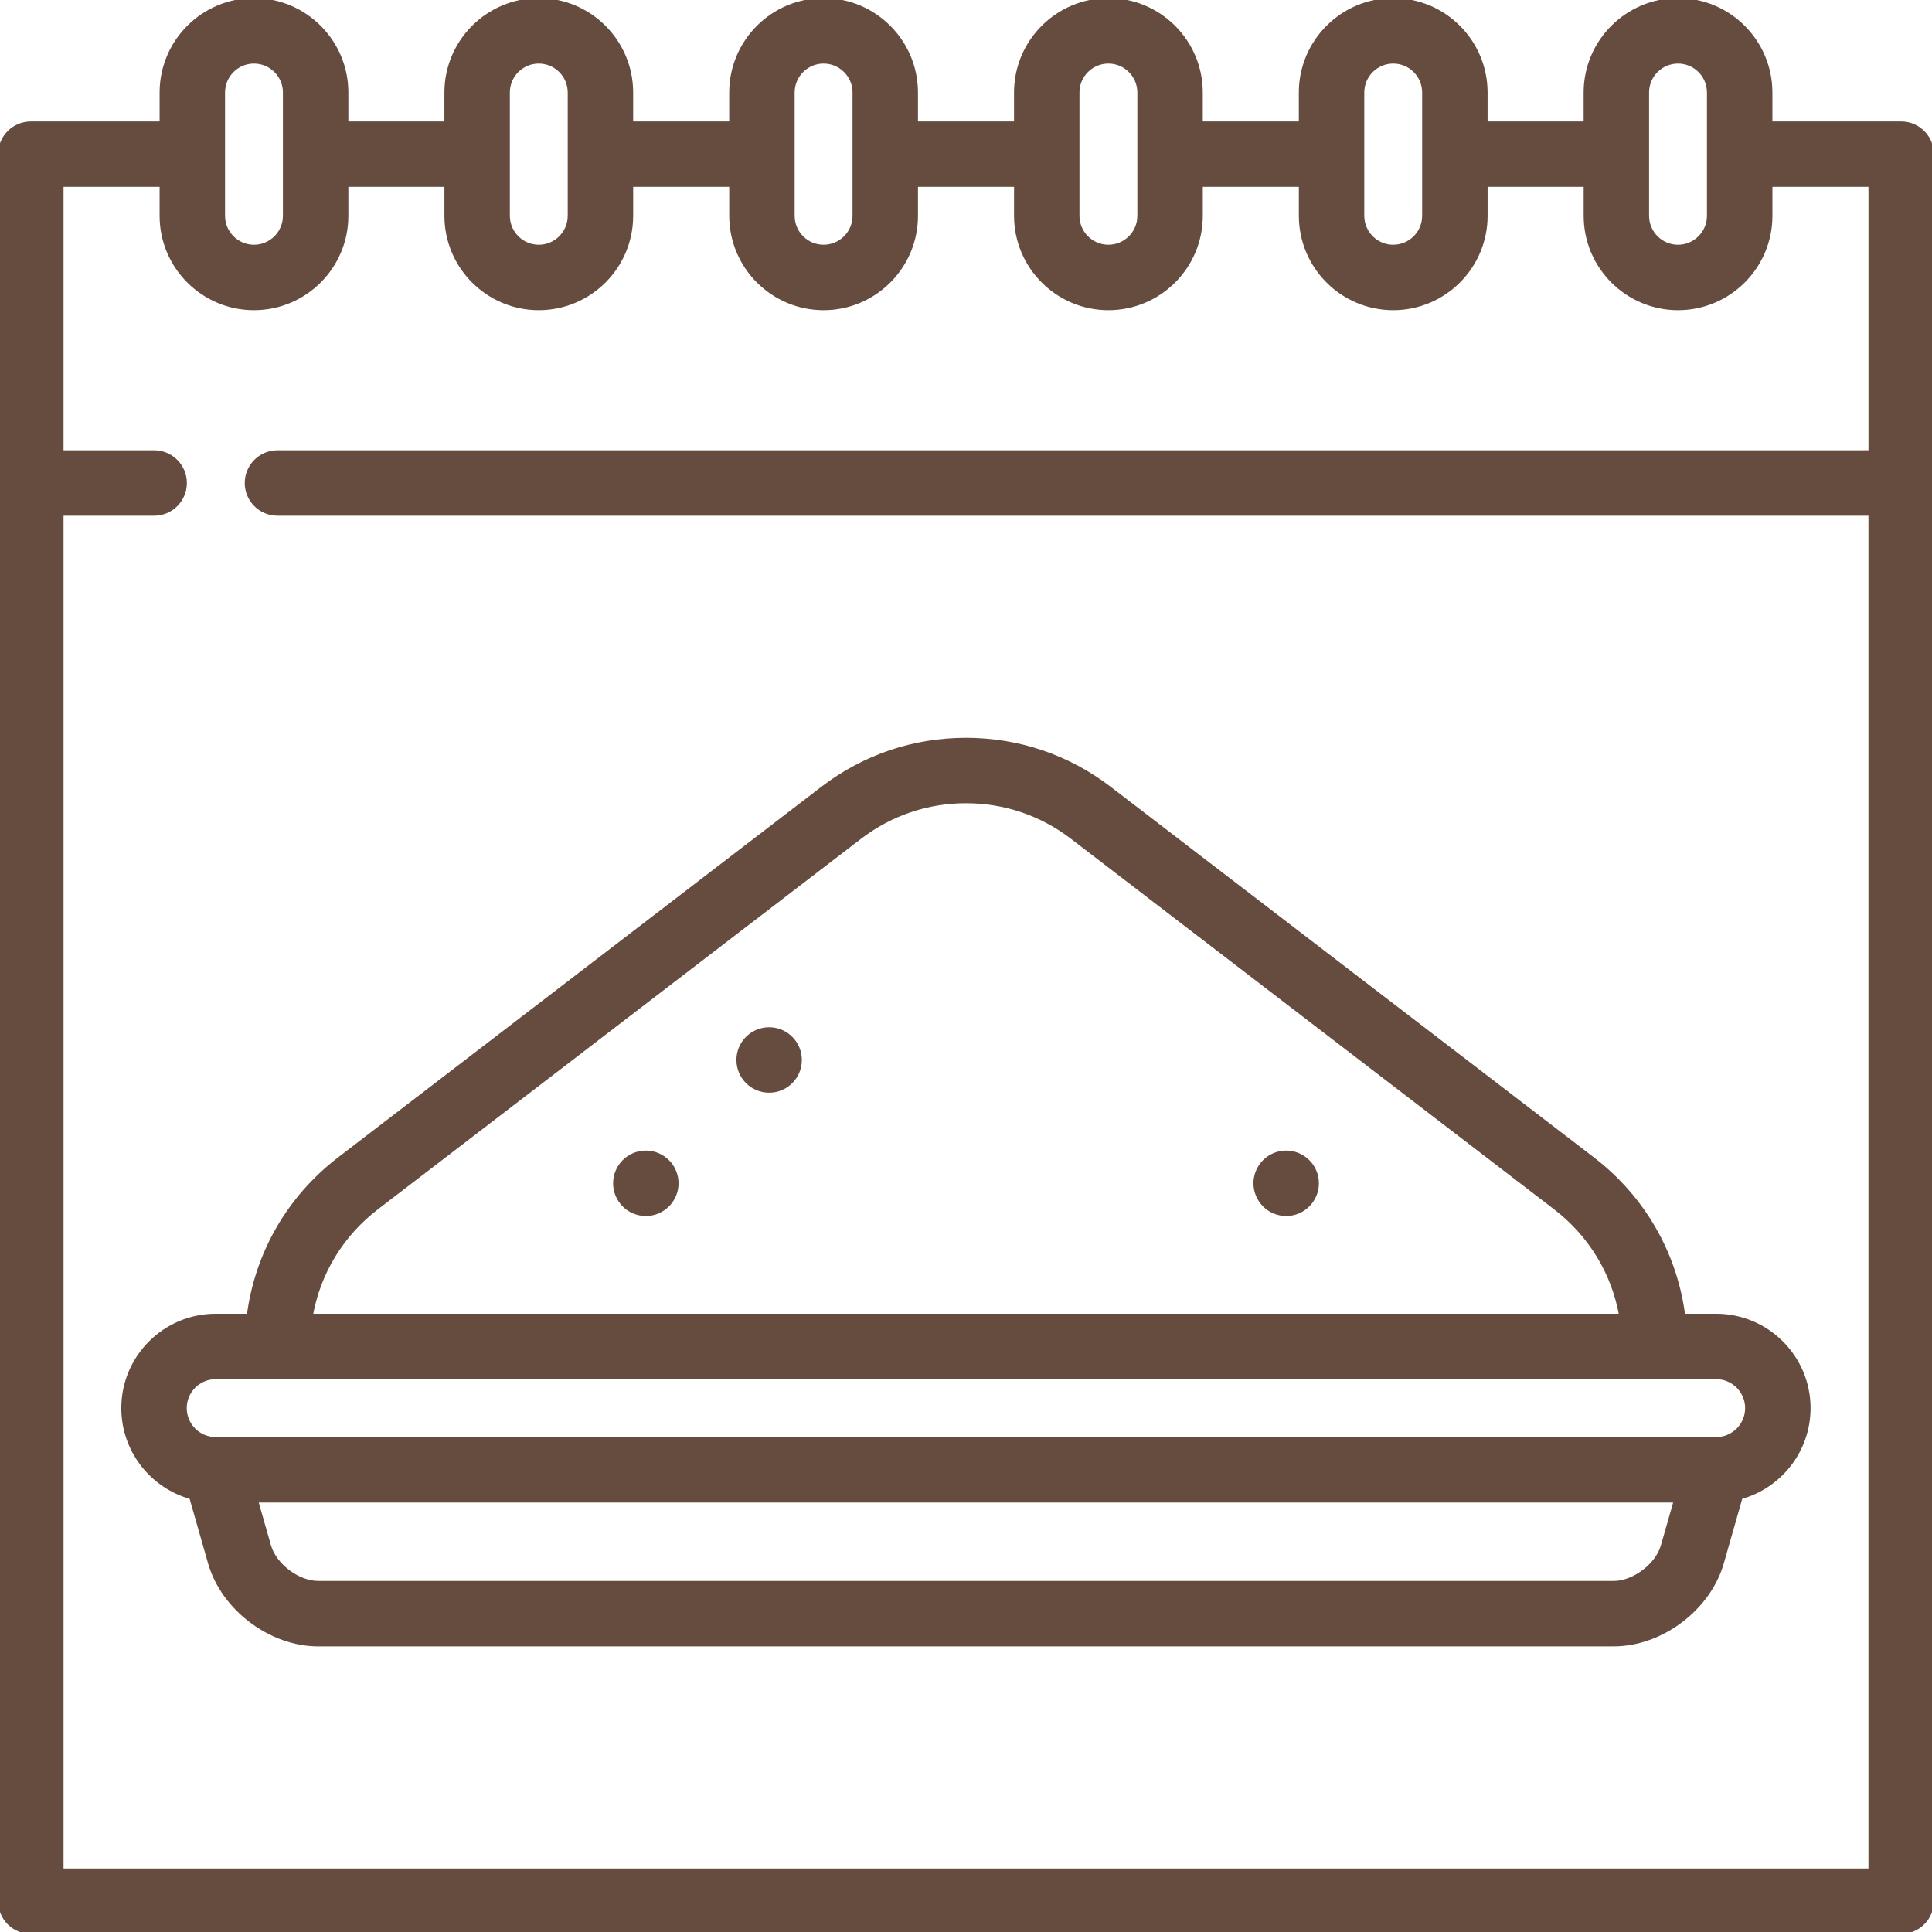 <!DOCTYPE svg PUBLIC "-//W3C//DTD SVG 1.1//EN" "http://www.w3.org/Graphics/SVG/1.1/DTD/svg11.dtd">
<!-- Uploaded to: SVG Repo, www.svgrepo.com, Transformed by: SVG Repo Mixer Tools -->
<svg fill="#664b3f" height="800px" width="800px" version="1.1" id="Layer_1" xmlns="http://www.w3.org/2000/svg" xmlns:xlink="http://www.w3.org/1999/xlink" viewBox="0 0 512 512" xml:space="preserve" stroke="#664b3f">
<g id="SVGRepo_bgCarrier" stroke-width="0"/>
<g id="SVGRepo_tracerCarrier" stroke-linecap="round" stroke-linejoin="round"/>
<g id="SVGRepo_iconCarrier"> <g> <g> <path d="M503.83,32.681h-34.626v-8.17C469.203,10.995,458.208,0,444.693,0s-24.511,10.995-24.511,24.511v8.17h-26.456v-8.17 C393.726,10.995,382.731,0,369.215,0c-13.516,0-24.511,10.995-24.511,24.511v8.17h-26.456v-8.17 C318.248,10.995,307.252,0,293.738,0c-13.515,0-24.511,10.995-24.511,24.511v8.17h-26.456v-8.17 C242.771,10.995,231.776,0,218.26,0s-24.511,10.995-24.511,24.511v8.17h-26.456v-8.17C167.293,10.995,156.298,0,142.783,0 c-13.516,0-24.511,10.995-24.511,24.511v8.17H91.818v-8.17C91.818,10.995,80.823,0,67.307,0S42.797,10.995,42.797,24.511v8.17 H8.17c-4.512,0-8.17,3.658-8.17,8.17V503.83c0,4.512,3.658,8.17,8.17,8.17h495.66c4.512,0,8.17-3.658,8.17-8.17V40.851 C512,36.339,508.342,32.681,503.83,32.681z M436.522,24.511c0-4.506,3.665-8.17,8.17-8.17c4.506,0,8.17,3.665,8.17,8.17v32.681 c0,4.506-3.665,8.17-8.17,8.17c-4.506,0-8.17-3.665-8.17-8.17V24.511z M361.046,24.511c0-4.506,3.665-8.17,8.17-8.17 c4.506,0,8.17,3.665,8.17,8.17v32.681c0,4.506-3.665,8.17-8.17,8.17c-4.506,0-8.17-3.665-8.17-8.17V24.511z M285.569,24.511 c0-4.506,3.665-8.17,8.17-8.17c4.506,0,8.17,3.665,8.17,8.17v16.33c0,0.021,0,16.351,0,16.351c0,4.506-3.665,8.17-8.17,8.17 c-4.506,0-8.17-3.665-8.17-8.17V24.511z M210.091,24.511c0-4.506,3.665-8.17,8.17-8.17s8.17,3.665,8.17,8.17v32.681 c0,4.506-3.665,8.17-8.17,8.17s-8.17-3.665-8.17-8.17V24.511z M134.614,24.511c0-4.506,3.665-8.17,8.17-8.17s8.17,3.665,8.17,8.17 v32.681c0,4.506-3.665,8.17-8.17,8.17s-8.17-3.665-8.17-8.17V24.511z M59.137,24.511c0-4.506,3.665-8.17,8.17-8.17 s8.17,3.665,8.17,8.17v32.681c0,4.506-3.665,8.17-8.17,8.17s-8.17-3.665-8.17-8.17V24.511z M495.66,119.83H73.532 c-4.512,0-8.17,3.658-8.17,8.17s3.658,8.17,8.17,8.17H495.66V495.66H16.34V136.17h24.511c4.512,0,8.17-3.658,8.17-8.17 s-3.658-8.17-8.17-8.17H16.34V49.021h26.456v8.17c0,13.516,10.995,24.511,24.511,24.511s24.511-10.995,24.511-24.511v-8.17h26.456 v8.17c0,13.516,10.995,24.511,24.511,24.511c13.516,0,24.511-10.995,24.511-24.511v-8.17h26.456v8.17 c0,13.516,10.995,24.511,24.511,24.511s24.511-10.995,24.511-24.511v-8.17h26.456v8.17c0,13.516,10.995,24.511,24.511,24.511 c13.516,0,24.511-10.995,24.511-24.511v-8.17h26.456v8.17c0,13.516,10.995,24.511,24.511,24.511 c13.516,0,24.511-10.995,24.511-24.511v-8.17h26.456v8.17c0,13.516,10.995,24.511,24.511,24.511s24.511-10.995,24.511-24.511 v-8.17h26.454V119.83z"/> </g> </g> <g> <g> <path d="M454.809,348.656h-8.713c-2.123-16.429-10.602-31.266-24.016-41.553L294.079,208.94 c-11.019-8.449-24.186-12.914-38.079-12.914c-13.893,0-27.06,4.466-38.079,12.915L89.92,307.103 c-13.414,10.286-21.892,25.124-24.016,41.553h-8.745c-13.516,0-24.511,10.995-24.511,24.511c0,11.264,7.64,20.772,18.008,23.629 l4.963,17.372c3.467,12.133,16.067,21.637,28.685,21.637h343.356c12.618,0,25.219-9.505,28.685-21.637l4.963-17.372 c10.369-2.856,18.008-12.364,18.008-23.629C479.319,359.651,468.324,348.656,454.809,348.656z M99.864,320.07l128.001-98.162 c8.14-6.242,17.869-9.542,28.135-9.542c10.266,0,19.995,3.3,28.135,9.541l128.001,98.163c9.337,7.159,15.448,17.295,17.444,28.586 H82.419C84.416,337.364,90.527,327.229,99.864,320.07z M440.635,409.68c-1.463,5.12-7.646,9.785-12.973,9.785H84.306 c-5.327,0-11.51-4.665-12.973-9.786l-3.429-12h376.161L440.635,409.68z M454.809,381.336H57.282c-0.023,0-0.046,0-0.068,0h-0.056 c-4.506,0-8.17-3.666-8.17-8.17c0-4.505,3.665-8.17,8.17-8.17h397.65c4.506,0,8.17,3.665,8.17,8.17 C462.979,377.672,459.314,381.336,454.809,381.336z"/> </g> </g> <g> <g> <circle cx="203.83" cy="280.903" r="8.17"/> </g> </g> <g> <g> <circle cx="171.15" cy="313.584" r="8.17"/> </g> </g> <g> <g> <circle cx="340.85" cy="313.584" r="8.17"/> </g> </g> </g>
</svg>